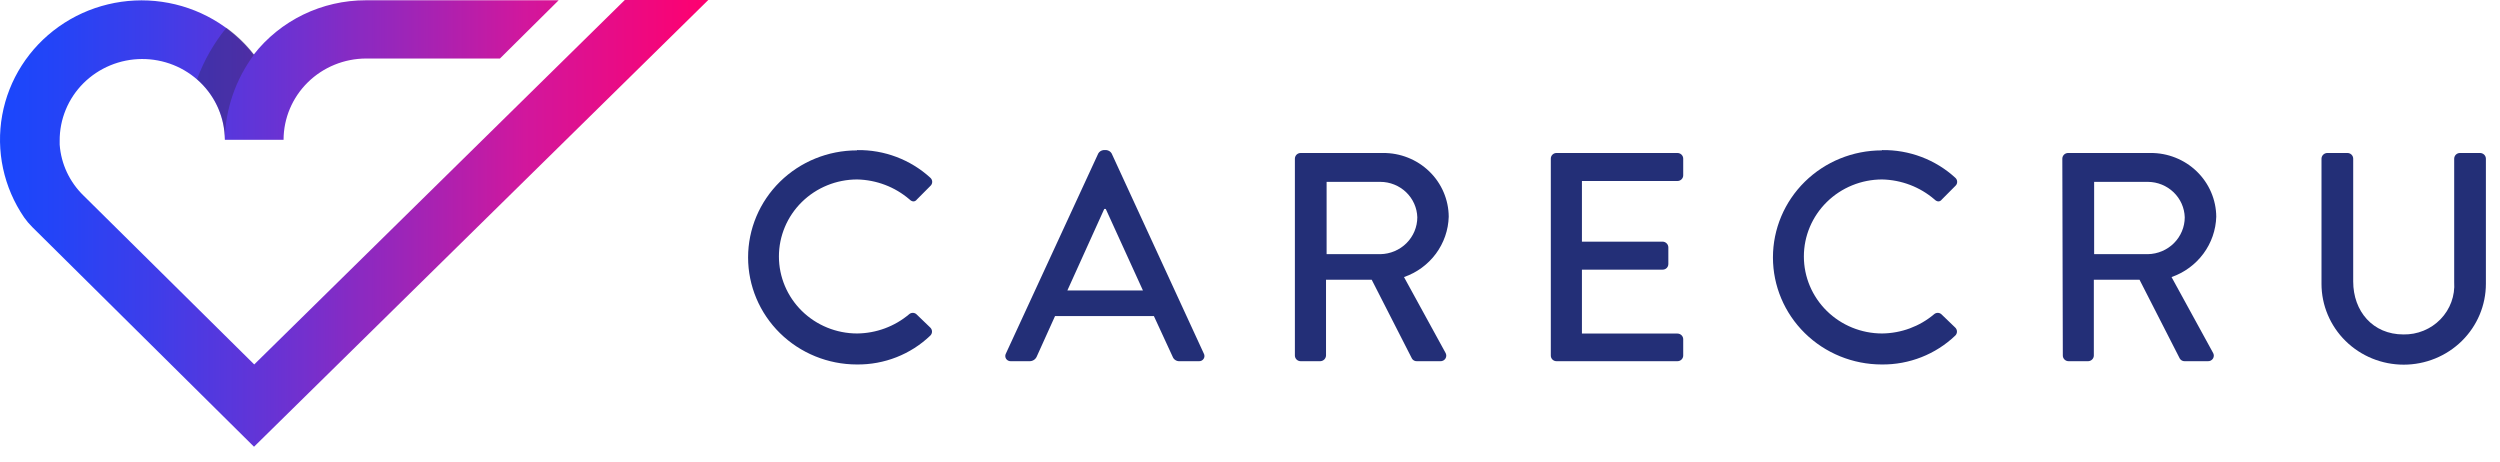 <svg width="157" height="29" viewBox="0 0 157 29" fill="none" xmlns="http://www.w3.org/2000/svg">
<path d="M15.952 28.055L44.48 0H39.238L15.965 22.887L5.247 12.284C4.369 11.432 3.836 10.296 3.748 9.086C3.748 9.001 3.748 8.923 3.748 8.838C3.743 8.168 3.874 7.504 4.131 6.883C4.387 6.263 4.766 5.698 5.245 5.221C5.724 4.745 6.293 4.366 6.921 4.106C7.549 3.846 8.222 3.71 8.904 3.706C9.585 3.702 10.26 3.83 10.891 4.082C11.522 4.335 12.096 4.708 12.58 5.179C13.065 5.65 13.45 6.21 13.714 6.827C13.979 7.445 14.117 8.108 14.121 8.778H17.808C17.81 7.425 18.357 6.128 19.329 5.172C20.302 4.215 21.62 3.677 22.995 3.675H31.396L35.083 0.018H22.971C21.61 0.017 20.268 0.324 19.048 0.915C17.828 1.507 16.762 2.366 15.934 3.428C14.524 1.629 12.458 0.441 10.173 0.114C7.888 -0.213 5.563 0.347 3.691 1.675C1.818 3.004 0.544 4.997 0.138 7.233C-0.267 9.469 0.227 11.772 1.517 13.656C1.668 13.872 1.839 14.074 2.027 14.26L15.952 28.055Z" fill="url(#paint0_linear_5420_98704)"/>
<g style="mix-blend-mode:multiply" opacity="0.28">
<path d="M14.115 8.759C14.158 6.836 14.802 4.972 15.959 3.422C15.465 2.782 14.879 2.216 14.22 1.741C13.428 2.711 12.805 3.804 12.376 4.975C12.923 5.448 13.361 6.03 13.66 6.683C13.96 7.335 14.115 8.043 14.115 8.759V8.759Z" fill="#1D1D1B"/>
</g>
<path d="M53.832 9.426C55.532 9.4 57.177 10.022 58.423 11.161C58.46 11.194 58.491 11.233 58.511 11.278C58.532 11.323 58.543 11.372 58.543 11.421C58.543 11.47 58.532 11.519 58.511 11.564C58.491 11.609 58.46 11.649 58.423 11.681L57.587 12.521C57.458 12.691 57.286 12.691 57.114 12.521C56.203 11.739 55.041 11.296 53.832 11.27C52.528 11.27 51.278 11.78 50.355 12.686C49.434 13.593 48.916 14.823 48.916 16.106C48.916 17.389 49.434 18.619 50.355 19.526C51.278 20.433 52.528 20.942 53.832 20.942C55.03 20.929 56.186 20.501 57.095 19.733C57.157 19.677 57.239 19.647 57.323 19.647C57.407 19.647 57.488 19.677 57.55 19.733L58.423 20.573C58.457 20.606 58.484 20.645 58.502 20.688C58.521 20.731 58.53 20.778 58.53 20.824C58.53 20.871 58.521 20.917 58.502 20.96C58.484 21.003 58.457 21.043 58.423 21.075C57.191 22.256 55.533 22.908 53.813 22.889C52.001 22.889 50.263 22.18 48.981 20.92C47.7 19.659 46.98 17.949 46.98 16.166C46.98 14.384 47.7 12.674 48.981 11.413C50.263 10.153 52.001 9.444 53.813 9.444L53.832 9.426Z" fill="#232F77"/>
<path d="M63.172 22.2L68.974 9.632C69.008 9.575 69.055 9.527 69.112 9.491C69.168 9.455 69.232 9.433 69.299 9.426H69.484C69.55 9.433 69.615 9.455 69.671 9.491C69.728 9.527 69.775 9.575 69.809 9.632L75.598 22.2C75.628 22.252 75.642 22.31 75.64 22.37C75.638 22.429 75.619 22.486 75.586 22.536C75.553 22.586 75.508 22.626 75.453 22.652C75.399 22.678 75.339 22.689 75.279 22.683H74.08C73.987 22.689 73.894 22.665 73.816 22.615C73.737 22.565 73.677 22.491 73.644 22.405L72.464 19.848H66.257C65.876 20.707 65.483 21.547 65.102 22.405C65.063 22.488 65.002 22.557 64.925 22.607C64.847 22.656 64.757 22.683 64.665 22.683H63.467C63.409 22.684 63.352 22.67 63.301 22.642C63.251 22.614 63.208 22.574 63.178 22.525C63.148 22.476 63.132 22.42 63.131 22.363C63.13 22.306 63.144 22.25 63.172 22.2V22.2ZM71.776 18.24L69.441 13.12H69.348L67.031 18.24H71.776Z" fill="#232F77"/>
<path d="M81.319 9.964C81.319 9.87 81.358 9.779 81.425 9.712C81.493 9.645 81.586 9.608 81.682 9.608H86.844C87.383 9.602 87.918 9.701 88.418 9.9C88.918 10.098 89.373 10.392 89.757 10.763C90.142 11.135 90.448 11.578 90.657 12.066C90.867 12.555 90.977 13.079 90.98 13.61C90.956 14.447 90.675 15.257 90.174 15.934C89.672 16.61 88.974 17.122 88.171 17.4L90.771 22.145C90.806 22.2 90.825 22.262 90.826 22.327C90.828 22.391 90.811 22.455 90.778 22.51C90.745 22.566 90.697 22.611 90.639 22.642C90.582 22.672 90.517 22.687 90.451 22.683H88.97C88.909 22.685 88.849 22.67 88.796 22.64C88.743 22.611 88.699 22.567 88.669 22.514L86.144 17.569H83.274V22.327C83.27 22.42 83.231 22.509 83.164 22.576C83.097 22.642 83.006 22.68 82.911 22.683H81.682C81.586 22.683 81.493 22.646 81.425 22.579C81.358 22.512 81.319 22.421 81.319 22.327V9.964ZM86.691 15.961C87.308 15.95 87.896 15.701 88.329 15.269C88.762 14.836 89.006 14.253 89.007 13.646C88.99 13.052 88.738 12.488 88.306 12.073C87.874 11.658 87.294 11.424 86.691 11.421H83.311V15.961H86.691Z" fill="#232F77"/>
<path d="M97.391 9.964C97.39 9.918 97.399 9.872 97.416 9.828C97.434 9.785 97.46 9.746 97.493 9.713C97.526 9.679 97.566 9.653 97.609 9.635C97.653 9.617 97.7 9.608 97.747 9.608H105.343C105.439 9.608 105.532 9.645 105.6 9.712C105.668 9.779 105.706 9.87 105.706 9.964V11.01C105.706 11.105 105.668 11.196 105.6 11.262C105.532 11.329 105.439 11.367 105.343 11.367H99.345V15.175H104.415C104.51 15.178 104.6 15.217 104.666 15.284C104.732 15.35 104.77 15.439 104.772 15.532V16.578C104.772 16.624 104.764 16.671 104.746 16.714C104.729 16.757 104.703 16.797 104.669 16.83C104.636 16.863 104.597 16.889 104.553 16.907C104.509 16.925 104.463 16.934 104.415 16.934H99.345V20.948H105.343C105.439 20.948 105.532 20.986 105.6 21.053C105.668 21.12 105.706 21.21 105.706 21.305V22.327C105.706 22.421 105.668 22.512 105.6 22.579C105.532 22.646 105.439 22.683 105.343 22.683H97.747C97.7 22.683 97.653 22.674 97.609 22.656C97.566 22.638 97.526 22.612 97.493 22.579C97.46 22.545 97.434 22.506 97.416 22.463C97.399 22.419 97.39 22.373 97.391 22.327V9.964Z" fill="#232F77"/>
<path d="M118.193 9.426C119.896 9.398 121.543 10.02 122.79 11.161C122.828 11.194 122.858 11.233 122.879 11.278C122.9 11.323 122.91 11.372 122.91 11.421C122.91 11.47 122.9 11.519 122.879 11.564C122.858 11.609 122.828 11.649 122.79 11.681L121.954 12.521C121.825 12.691 121.653 12.691 121.481 12.521C120.57 11.739 119.408 11.296 118.199 11.27C116.895 11.27 115.645 11.78 114.723 12.687C113.801 13.594 113.283 14.824 113.283 16.106C113.283 17.389 113.801 18.619 114.723 19.526C115.645 20.433 116.895 20.942 118.199 20.942C119.398 20.929 120.553 20.501 121.462 19.733C121.525 19.678 121.606 19.647 121.69 19.647C121.774 19.647 121.855 19.678 121.917 19.733L122.79 20.573C122.824 20.606 122.851 20.645 122.869 20.688C122.888 20.731 122.897 20.778 122.897 20.824C122.897 20.871 122.888 20.917 122.869 20.96C122.851 21.004 122.824 21.043 122.79 21.075C121.555 22.255 119.896 22.907 118.175 22.889C116.362 22.889 114.624 22.181 113.342 20.92C112.061 19.659 111.341 17.95 111.341 16.167C111.341 14.384 112.061 12.674 113.342 11.413C114.624 10.153 116.362 9.444 118.175 9.444L118.193 9.426Z" fill="#232F77"/>
<path d="M129.514 9.964C129.514 9.87 129.553 9.779 129.621 9.712C129.689 9.645 129.781 9.608 129.877 9.608H135.039C135.579 9.602 136.114 9.701 136.614 9.9C137.114 10.098 137.57 10.391 137.955 10.763C138.339 11.135 138.646 11.578 138.856 12.066C139.067 12.555 139.177 13.079 139.181 13.61C139.156 14.446 138.874 15.256 138.373 15.932C137.872 16.608 137.175 17.12 136.373 17.4L138.972 22.145C139.008 22.2 139.027 22.264 139.028 22.328C139.029 22.393 139.012 22.457 138.978 22.513C138.944 22.569 138.895 22.614 138.837 22.644C138.778 22.674 138.712 22.688 138.647 22.683H137.19C137.129 22.684 137.069 22.669 137.016 22.639C136.963 22.609 136.919 22.566 136.889 22.514L134.363 17.569H131.493V22.327C131.492 22.42 131.454 22.509 131.387 22.575C131.321 22.642 131.231 22.68 131.137 22.683H129.908C129.812 22.683 129.719 22.646 129.651 22.579C129.583 22.512 129.545 22.421 129.545 22.327L129.514 9.964ZM134.892 15.961C135.508 15.949 136.095 15.699 136.527 15.267C136.958 14.834 137.201 14.252 137.202 13.646C137.185 13.053 136.934 12.49 136.503 12.075C136.072 11.66 135.495 11.426 134.892 11.421H131.512V15.961H134.892Z" fill="#232F77"/>
<path d="M145.79 9.964C145.792 9.871 145.829 9.782 145.896 9.716C145.962 9.65 146.052 9.611 146.146 9.608H147.419C147.515 9.608 147.607 9.645 147.675 9.712C147.743 9.779 147.781 9.87 147.781 9.964V17.678C147.781 19.546 149.01 21.003 150.934 21.003C151.368 21.011 151.8 20.931 152.201 20.767C152.602 20.602 152.964 20.358 153.264 20.049C153.564 19.739 153.795 19.372 153.943 18.97C154.091 18.569 154.152 18.141 154.123 17.714V9.964C154.123 9.918 154.133 9.871 154.151 9.828C154.169 9.785 154.196 9.745 154.23 9.712C154.263 9.679 154.303 9.653 154.347 9.635C154.391 9.617 154.438 9.608 154.486 9.608H155.758C155.853 9.611 155.942 9.65 156.009 9.716C156.075 9.782 156.113 9.871 156.114 9.964V17.823C156.114 19.17 155.571 20.461 154.602 21.414C153.634 22.366 152.321 22.901 150.952 22.901C149.583 22.901 148.27 22.366 147.302 21.414C146.334 20.461 145.79 19.17 145.79 17.823V9.964Z" fill="#232F77"/>
<defs>
<linearGradient id="paint0_linear_5420_98704" x1="0.036" y1="14.031" x2="44.48" y2="14.031" gradientUnits="userSpaceOnUse">
<stop stop-color="#1A47FC"/>
<stop offset="0.08" stop-color="#2444F7"/>
<stop offset="0.22" stop-color="#3F3DE9"/>
<stop offset="0.4" stop-color="#6B32D2"/>
<stop offset="0.61" stop-color="#A822B2"/>
<stop offset="0.74" stop-color="#D1179D"/>
<stop offset="1" stop-color="#FF006F"/>
</linearGradient>
</defs>
</svg>
